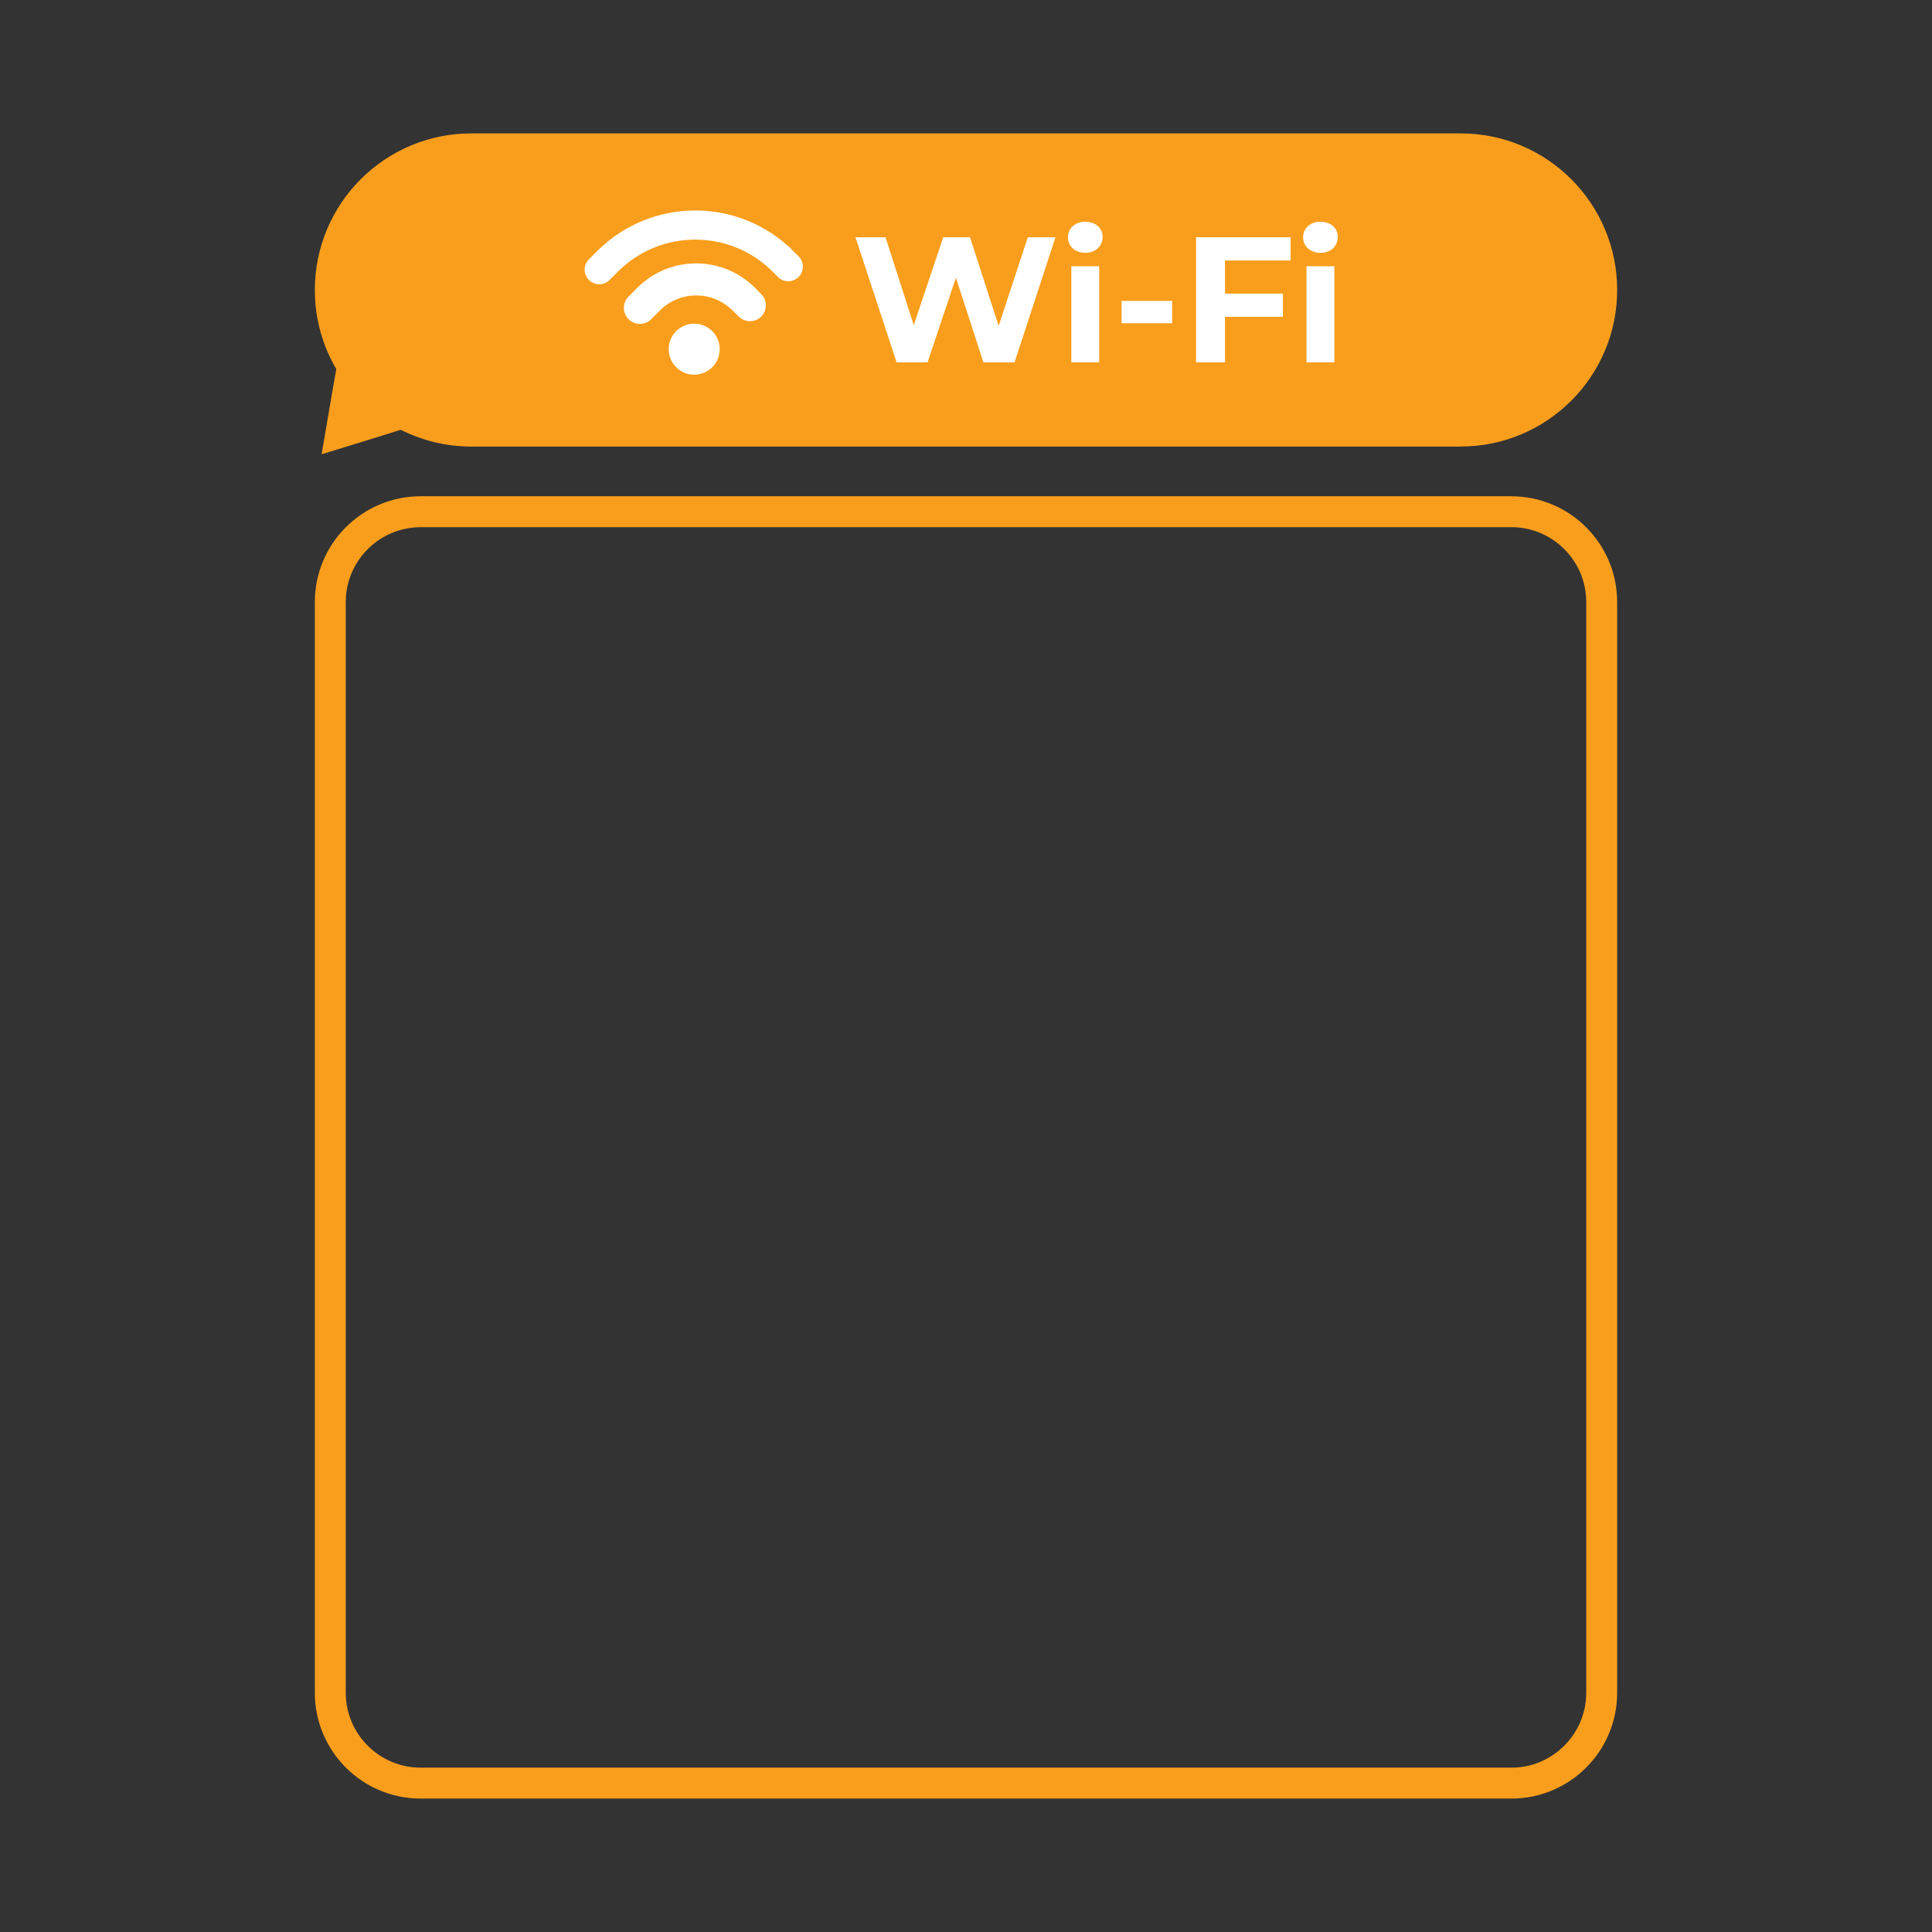 <?xml version="1.0" encoding="UTF-8"?>
<svg id="Layer_2" xmlns="http://www.w3.org/2000/svg" viewBox="0 0 500 500">
  <rect x="0" y="0" width="500" height="500" fill="#333333" stroke="none"/>
  <defs>
    <style>
      .cls-1 {
        fill: #fff;
      }

      .cls-2 {
        fill: #f99e1c;
      }
    </style>
  </defs>
  <path class="cls-2" d="M391.13,136.43c10.69,0,19.39,8.7,19.39,19.39v282.26c0,10.69-8.7,19.39-19.39,19.39H108.87c-10.69,0-19.39-8.7-19.39-19.39V155.83c0-10.69,8.7-19.39,19.39-19.39h282.26M391.13,128.43H108.87c-15.13,0-27.39,12.26-27.39,27.39v282.26c0,15.13,12.26,27.39,27.39,27.39h282.26c15.13,0,27.39-12.26,27.39-27.39V155.83c0-15.13-12.26-27.39-27.39-27.39h0Z"/>
  <g>
    <path class="cls-2" d="M378,115.57H122c-6.58,0-12.79-1.57-18.28-4.35-3.13,1.03-20.48,6.34-20.48,6.34,0,0,3.04-18,3.79-22.04-3.53-6.01-5.55-13.01-5.55-20.48h0c0-22.38,18.14-40.52,40.52-40.52h256c22.38,0,40.52,18.14,40.52,40.52h0c0,22.38-18.14,40.52-40.52,40.52Z"/>
    <g>
      <g>
        <path class="cls-1" d="M273.15,61.41l-10.59,32.38h-8.05l-7.12-21.92-7.35,21.92h-8l-10.64-32.38h7.77l7.31,22.75,7.63-22.75h6.94l7.4,22.94,7.54-22.94h7.17Z"/>
        <path class="cls-1" d="M276.38,61.41c0-2.27,1.8-4.02,4.49-4.02s4.49,1.67,4.49,3.88c0,2.41-1.8,4.16-4.49,4.16s-4.49-1.76-4.49-4.02ZM277.26,68.9h7.21v24.88h-7.21v-24.88Z"/>
        <path class="cls-1" d="M290.26,77.88h13.09v5.78h-13.09v-5.78Z"/>
        <path class="cls-1" d="M317.03,67.42v8.56h14.98v6.01h-14.98v11.79h-7.49v-32.38h24.47v6.01h-16.97Z"/>
        <path class="cls-1" d="M337.24,61.41c0-2.27,1.8-4.02,4.49-4.02s4.49,1.67,4.49,3.88c0,2.41-1.8,4.16-4.49,4.16s-4.49-1.76-4.49-4.02ZM338.12,68.9h7.21v24.88h-7.21v-24.88Z"/>
      </g>
      <g>
        <circle class="cls-1" cx="179.66" cy="90.37" r="6.6"/>
        <path class="cls-1" d="M195.42,74.48c-.1-.1-.2-.19-.3-.28l-.3-.28c-.05-.05-.1-.09-.17-.14-8.53-7.75-21.58-7.44-29.72.7l-.95.96-1.32,1.32c-1.61,1.61-1.6,4.23.01,5.85,1.62,1.62,4.24,1.62,5.85.01l2.28-2.28c5.18-5.17,13.6-5.17,18.77,0l1.64,1.59c1.59,1.59,4.19,1.59,5.79-.01.77-.77,1.2-1.8,1.2-2.9,0-1.09-.42-2.12-1.19-2.89l-1.59-1.64Z"/>
        <path class="cls-1" d="M206.66,66.33l-1.37-1.37s0-.01-.02-.02l-1.08-1.09c-.19-.19-.4-.35-.61-.49-13.9-12.21-35.05-11.83-48.51,1.12-.07.06-.14.1-.2.17l-2.47,2.48c-1.47,1.47-1.46,3.85.02,5.33,1.47,1.47,3.86,1.48,5.33.01l2.47-2.47s.03-.04.05-.05c10.88-10.51,28.15-10.58,39.12-.21l1.95,1.95c1.47,1.47,3.86,1.46,5.33-.01,1.47-1.48,1.48-3.86.01-5.33Z"/>
      </g>
    </g>
  </g>
</svg>